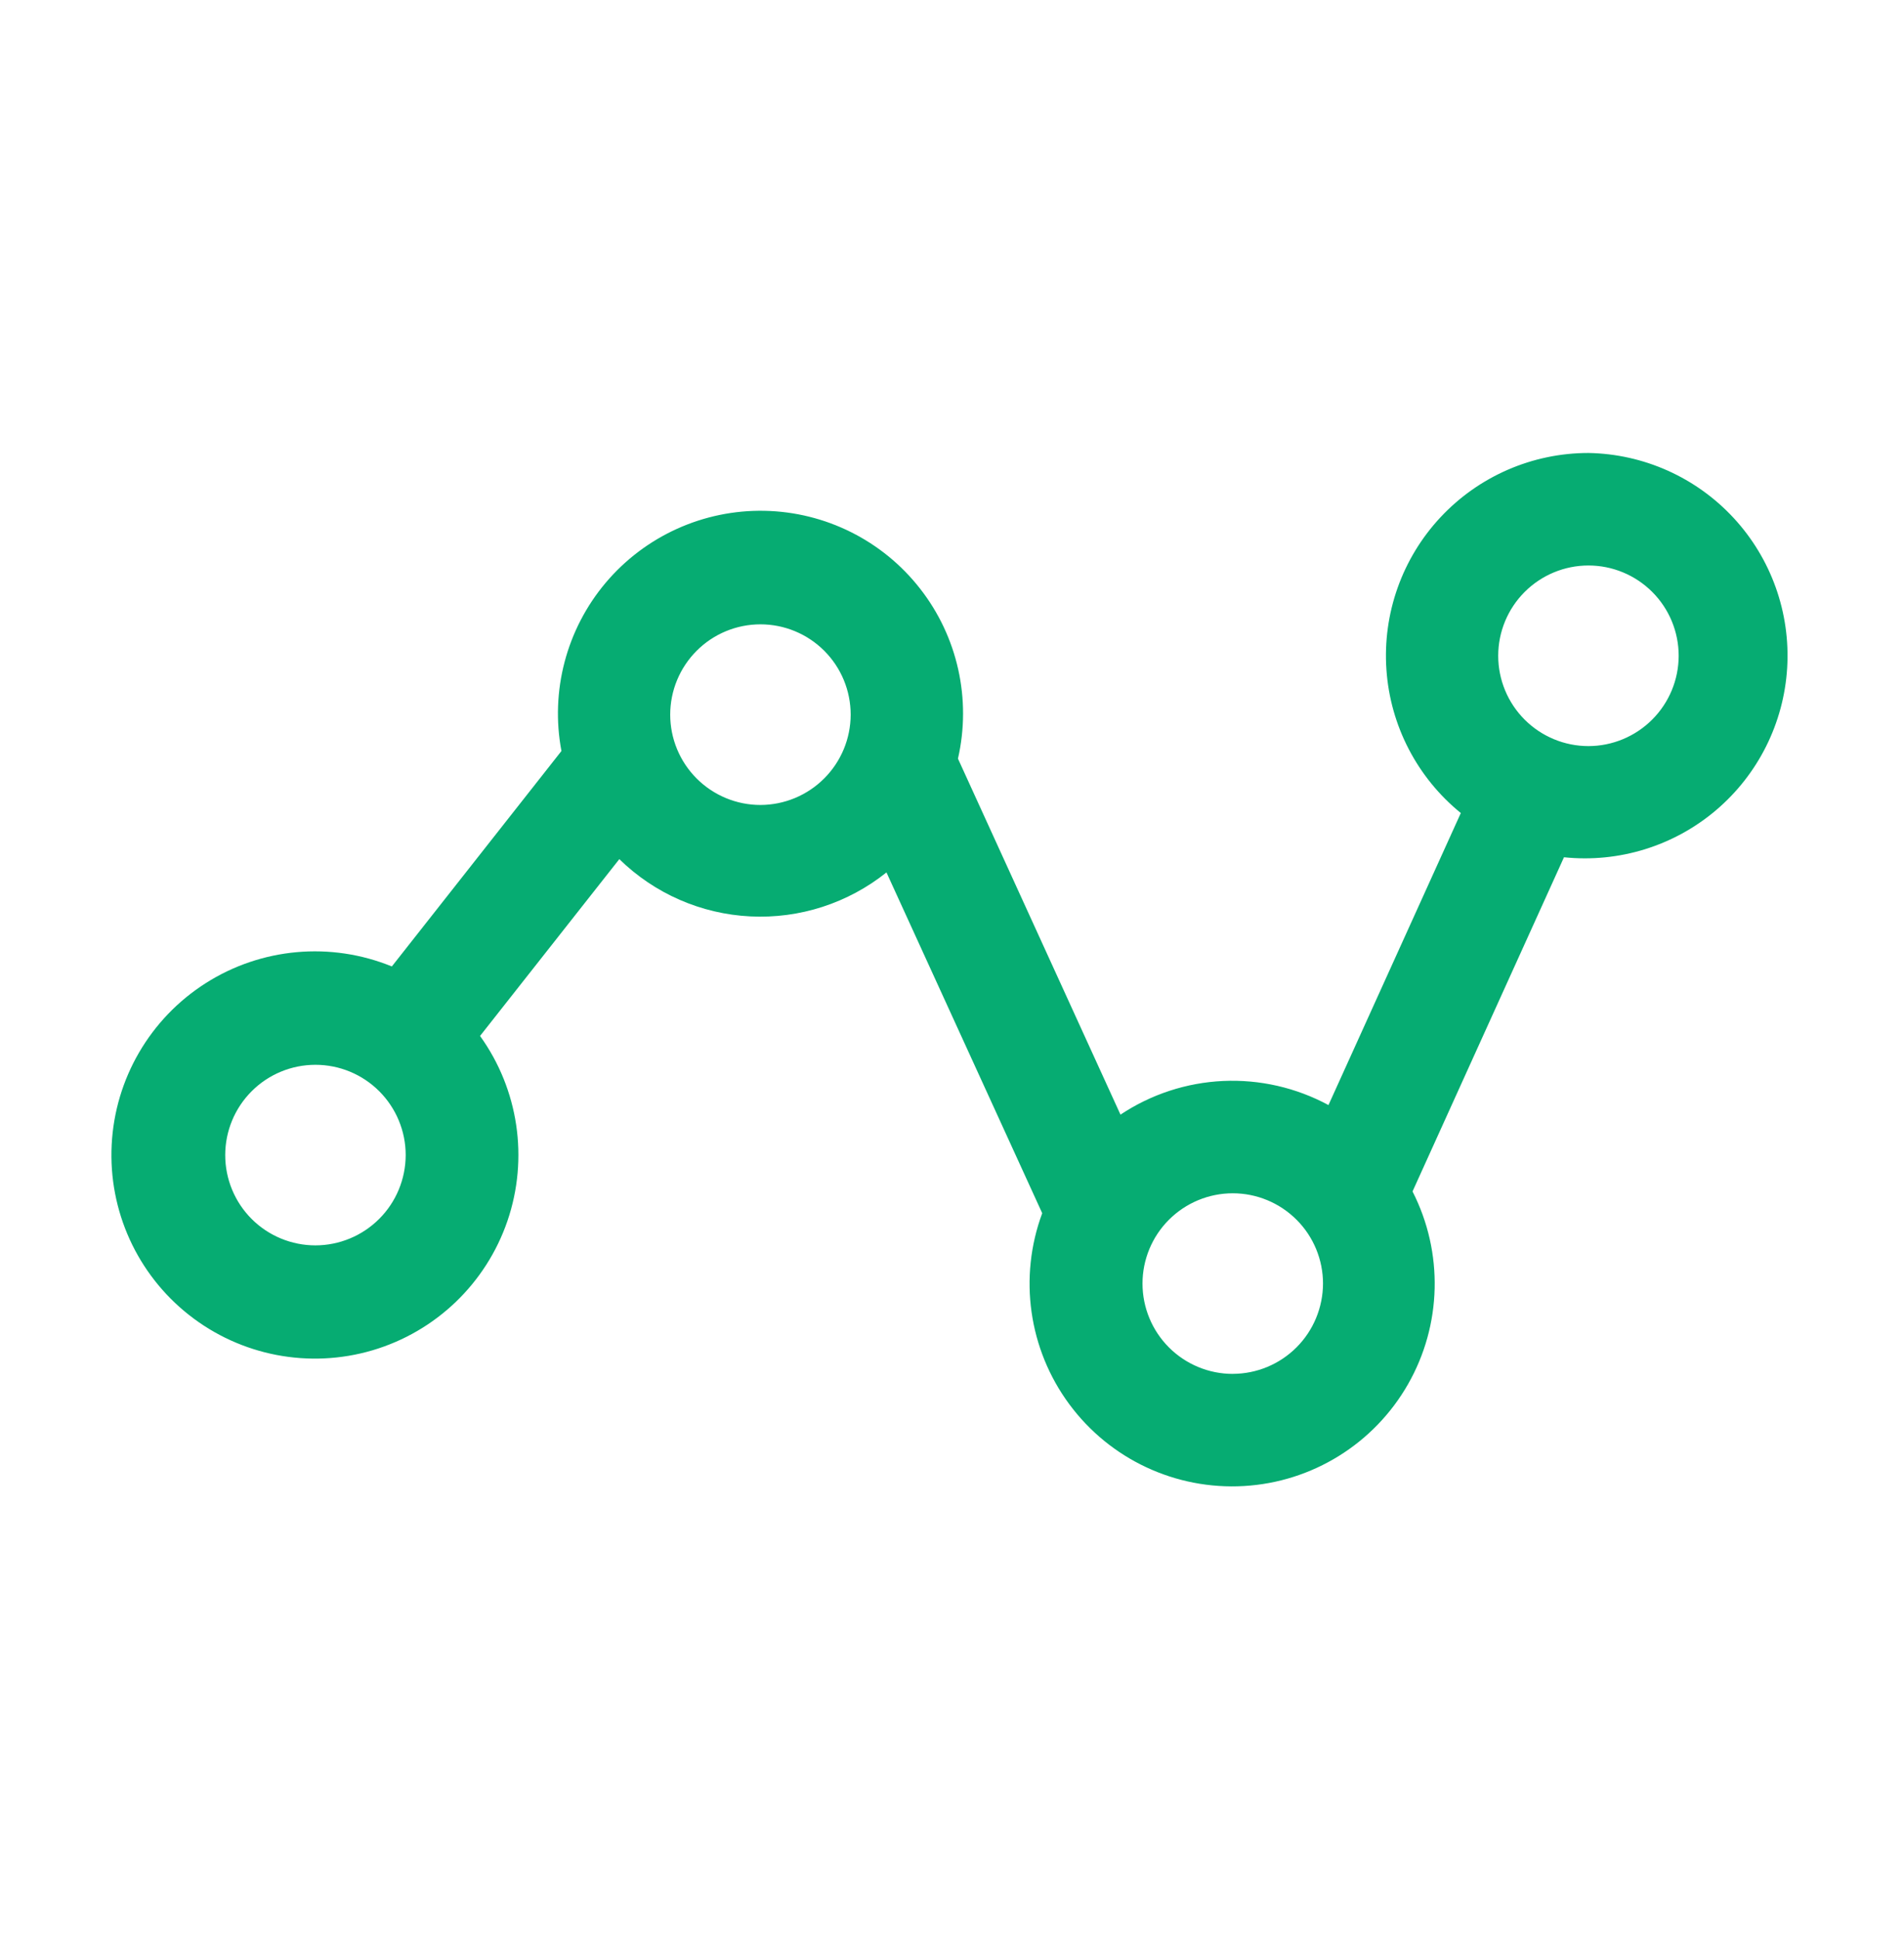 <svg width="55" height="56" viewBox="0 0 55 56" fill="none" xmlns="http://www.w3.org/2000/svg">
<path d="M45.886 13.08C44.264 13.08 42.715 13.753 41.608 14.94C40.502 16.125 39.937 17.718 40.049 19.336C40.16 20.955 40.939 22.454 42.198 23.477L38.375 31.91C37.442 31.406 36.391 31.166 35.332 31.214C34.274 31.263 33.248 31.599 32.367 32.186L27.673 21.908H27.672C28.065 20.191 27.664 18.387 26.579 16.999C25.495 15.61 23.843 14.784 22.082 14.75C20.321 14.716 18.638 15.478 17.5 16.823C16.363 18.169 15.892 19.955 16.218 21.686L11.319 27.907C9.555 27.187 7.551 27.366 5.943 28.389C4.335 29.411 3.322 31.151 3.226 33.055C3.129 34.959 3.962 36.791 5.459 37.97C6.956 39.15 8.932 39.53 10.76 38.991C12.588 38.451 14.04 37.059 14.658 35.256C15.275 33.452 14.98 31.461 13.867 29.914L17.89 24.808C18.907 25.803 20.254 26.392 21.675 26.462C23.097 26.533 24.495 26.081 25.607 25.192L30.106 35.032C29.419 36.885 29.713 38.96 30.889 40.549C32.064 42.138 33.962 43.026 35.935 42.91C37.907 42.795 39.688 41.691 40.67 39.975C41.652 38.26 41.702 36.165 40.803 34.404L45.178 24.754C46.765 24.919 48.35 24.429 49.568 23.397C50.785 22.365 51.528 20.88 51.625 19.287C51.722 17.694 51.164 16.13 50.08 14.958C48.996 13.786 47.482 13.108 45.886 13.08L45.886 13.08ZM9.112 35.961C8.421 35.961 7.758 35.687 7.269 35.198C6.78 34.709 6.506 34.046 6.506 33.354C6.506 32.663 6.78 32 7.269 31.511C7.758 31.021 8.421 30.747 9.112 30.747C9.804 30.747 10.466 31.021 10.956 31.511C11.444 32 11.719 32.663 11.719 33.354C11.717 34.045 11.443 34.708 10.954 35.196C10.465 35.685 9.803 35.96 9.112 35.961L9.112 35.961ZM21.967 23.244C21.275 23.244 20.613 22.969 20.124 22.48C19.635 21.991 19.36 21.328 19.36 20.636C19.36 19.944 19.635 19.281 20.124 18.792C20.612 18.303 21.275 18.028 21.967 18.028C22.658 18.028 23.321 18.303 23.81 18.792C24.299 19.281 24.573 19.944 24.573 20.636C24.572 21.327 24.297 21.989 23.808 22.478C23.32 22.967 22.658 23.242 21.967 23.244L21.967 23.244ZM35.61 39.672C34.919 39.672 34.256 39.397 33.767 38.908C33.278 38.419 33.003 37.755 33.003 37.064C33.003 36.373 33.278 35.709 33.767 35.221C34.256 34.732 34.919 34.457 35.61 34.457C36.301 34.457 36.964 34.732 37.453 35.221C37.942 35.709 38.217 36.373 38.217 37.064C38.215 37.755 37.94 38.418 37.452 38.906C36.963 39.395 36.301 39.67 35.61 39.671L35.61 39.672ZM45.885 21.544C45.194 21.544 44.531 21.269 44.042 20.78C43.553 20.291 43.278 19.628 43.278 18.936C43.278 18.245 43.553 17.582 44.042 17.093C44.531 16.604 45.194 16.329 45.885 16.329C46.576 16.329 47.239 16.604 47.728 17.093C48.217 17.582 48.491 18.245 48.491 18.936C48.49 19.628 48.215 20.29 47.726 20.779C47.238 21.267 46.576 21.543 45.885 21.544L45.885 21.544Z" fill="#06AC72"/>
</svg>